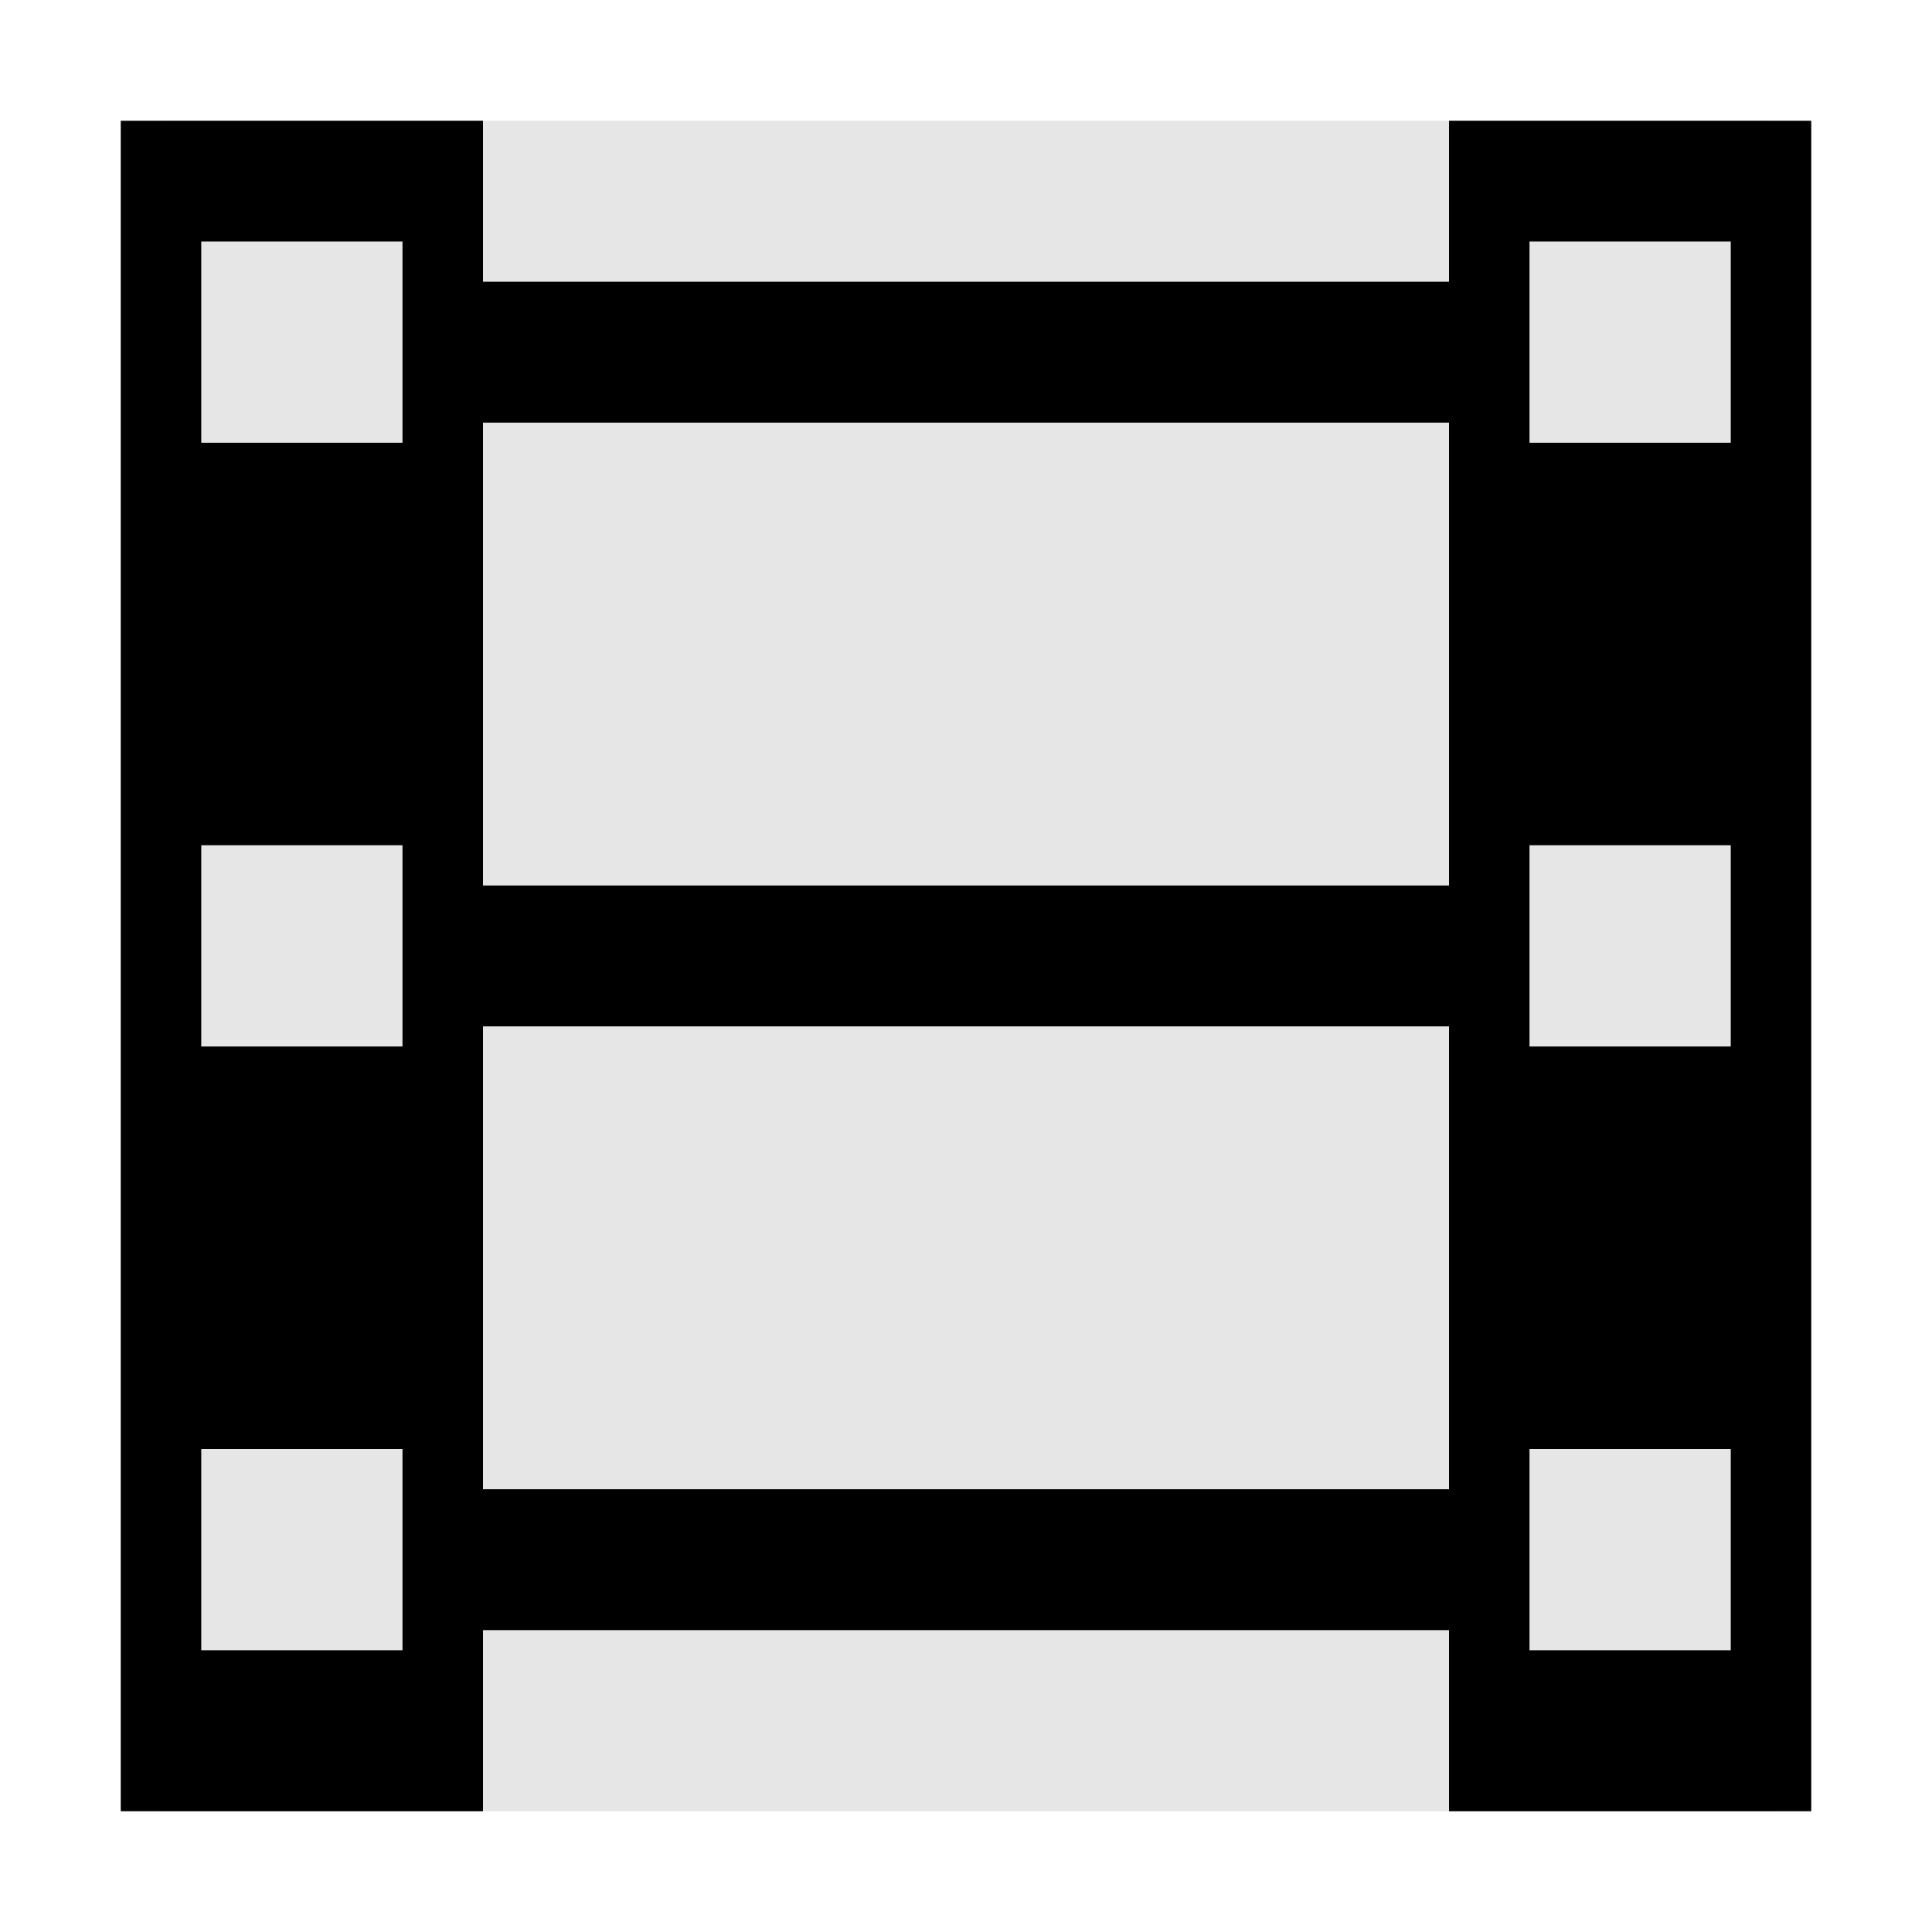 <svg width="48" version="1.1" xmlns="http://www.w3.org/2000/svg" height="48">
<rect width="40" x="4" y="3" height="42" style="fill:#e6e6e6;fill-rule:evenodd;stroke:none" id="rect867"/>
<g style="fill-rule:evenodd;stroke:none" id="g854">
<path id="rect2988" d="m 10.737,7 h 26.526 v 3.5 h -26.526 Z "/>
<path id="rect2990" d="m 10.737,37 h 26.526 v 3.5 h -26.526 Z "/>
<g>
<path id="path841" d="m 3,3 v 42 h 9 v -42 h -9 z  m 2,3 h 5 v 5 h -5 v -5 z  m 0,15 h 5 v 5 h -5 v -5 z  m 0,15 h 5 v 5 h -5 v -5 z "/>
<path id="path833" d="m 36,3 v 42 h 9 v -42 h -9 z  m 2,3 h 5 v 5 h -5 v -5 z  m 0,15 h 5 v 5 h -5 v -5 z  m 0,15 h 5 v 5 h -5 v -5 z "/>
</g>
<path id="path4511" d="m 10.737,22 h 26.526 v 3.5 h -26.526 Z "/>
</g>
</svg>
